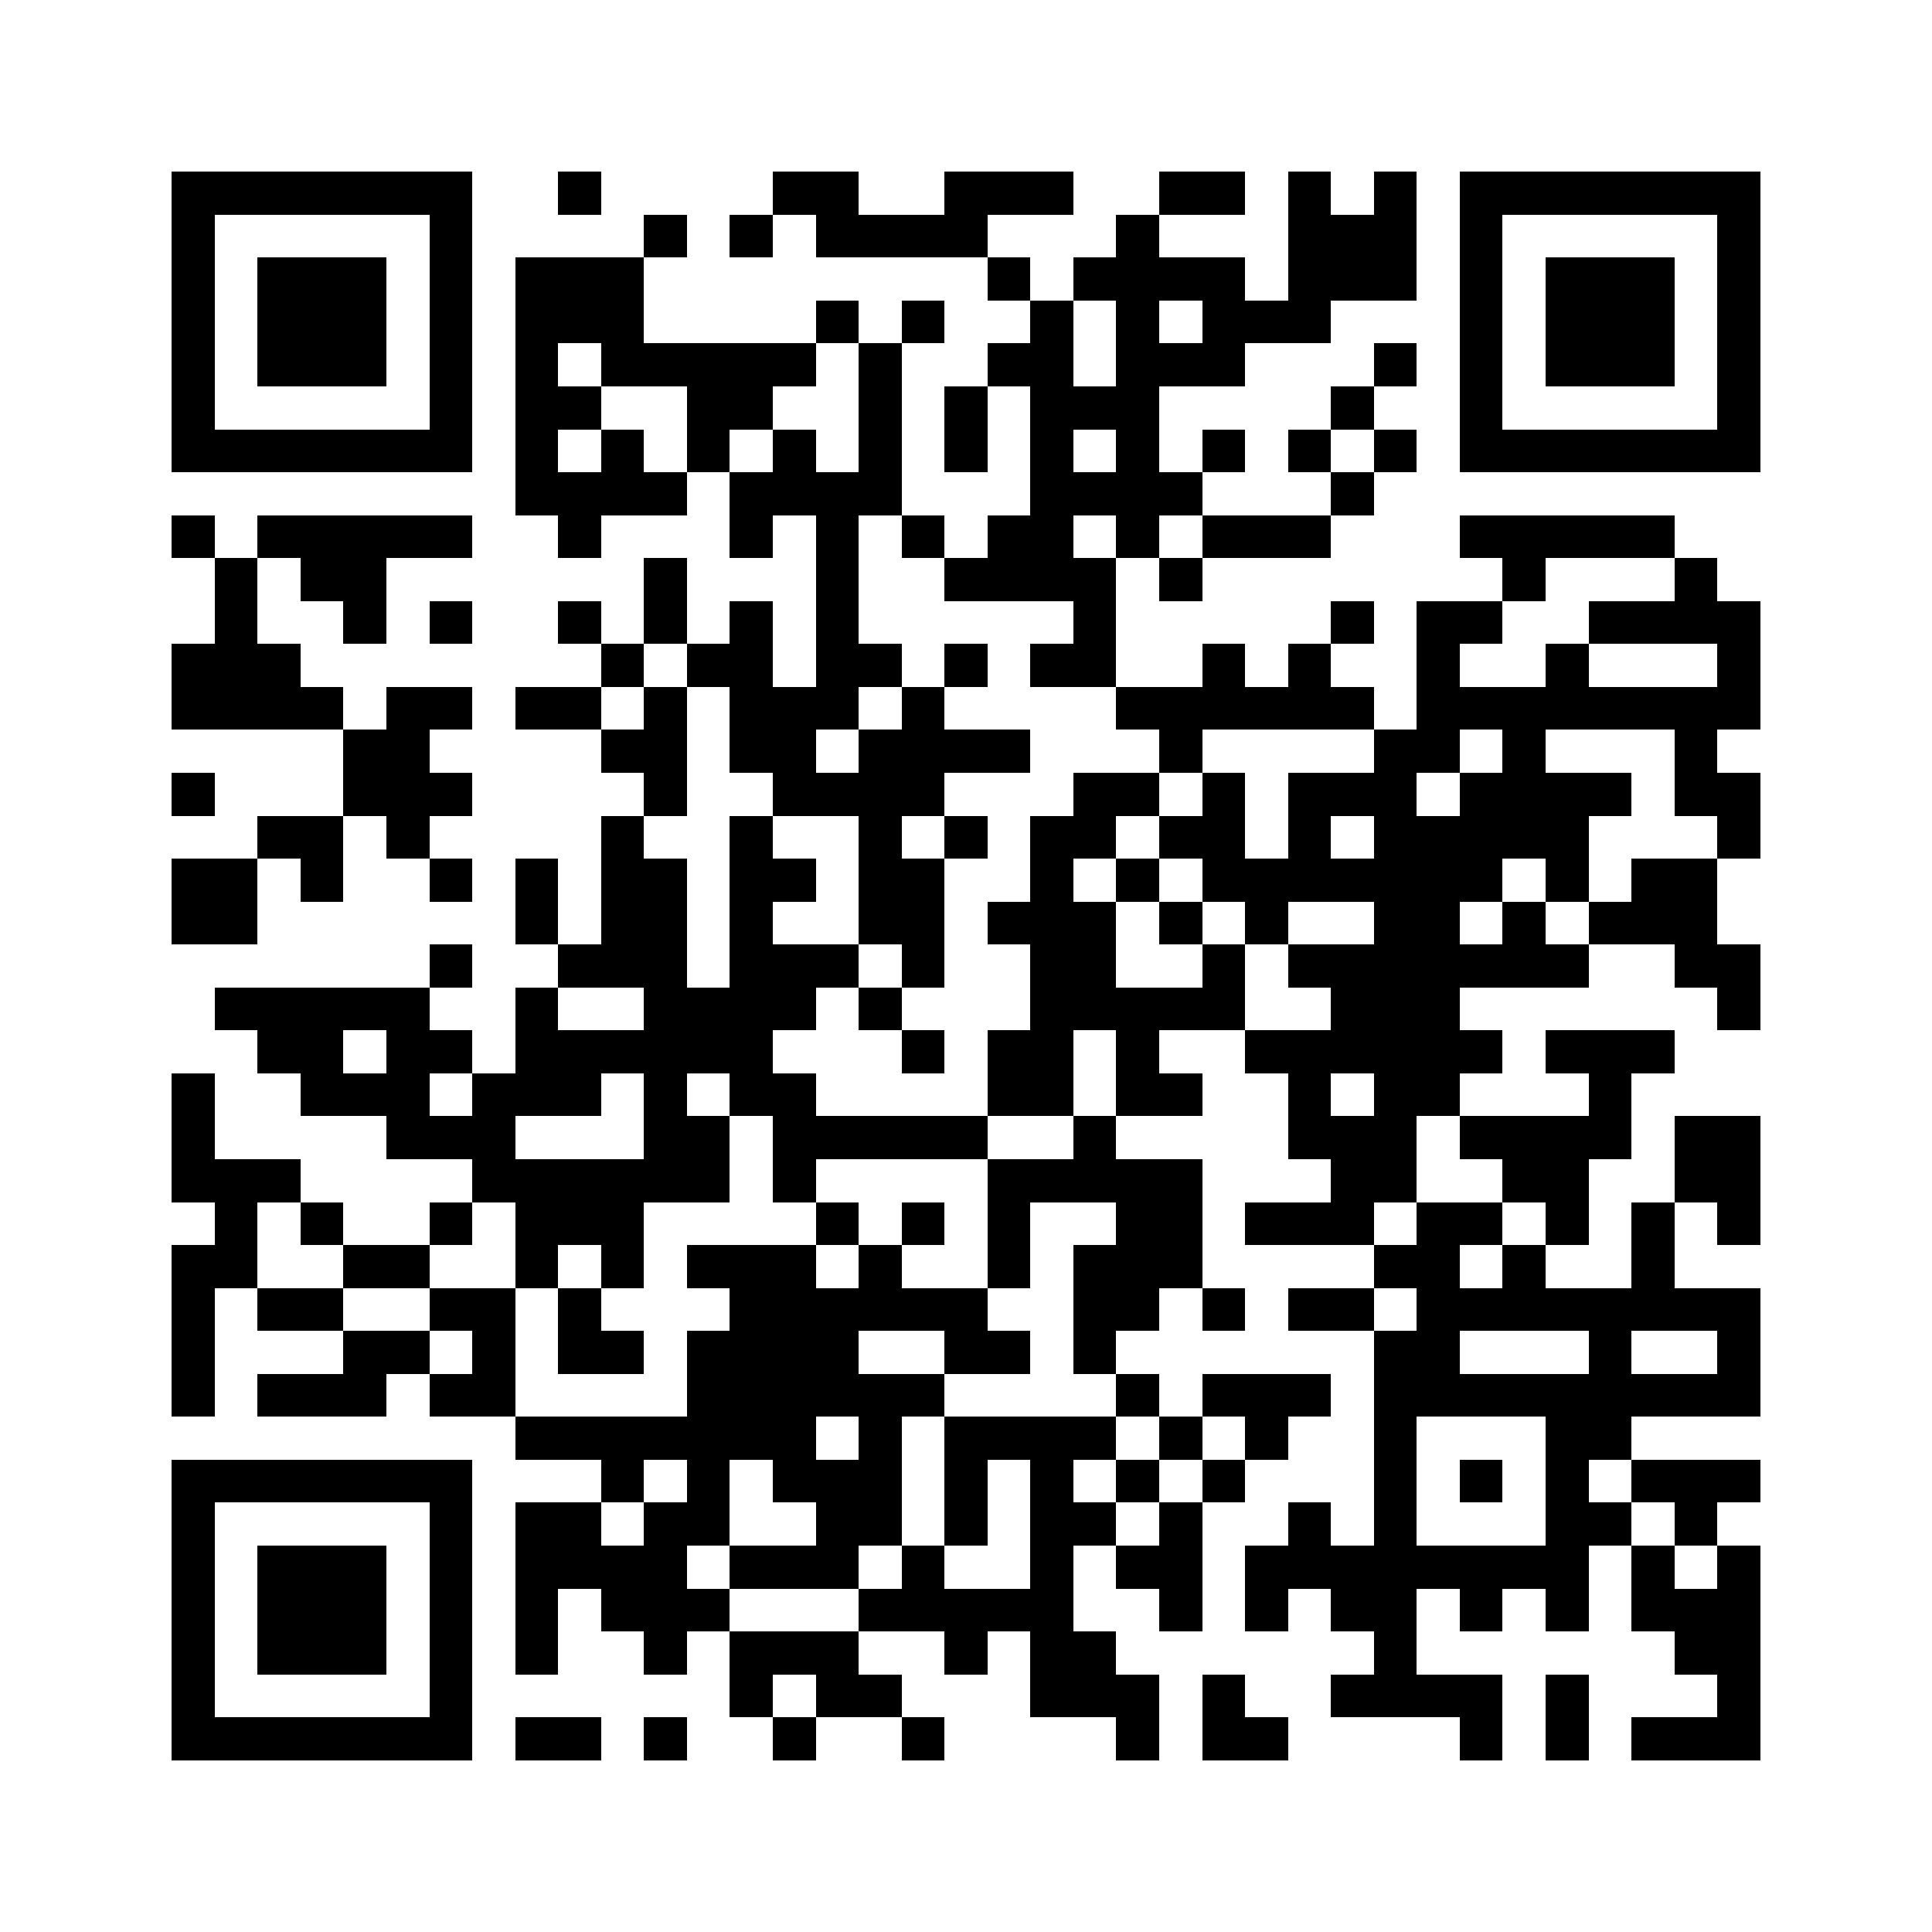 <?xml version="1.0" encoding="utf-8"?><!DOCTYPE svg PUBLIC "-//W3C//DTD SVG 1.1//EN" "http://www.w3.org/Graphics/SVG/1.1/DTD/svg11.dtd"><svg xmlns="http://www.w3.org/2000/svg" viewBox="0 0 45 45" shape-rendering="crispEdges"><path fill="#ffffff" d="M0 0h45v45H0z"/><path stroke="#000000" d="M4 4.5h7m2 0h1m4 0h2m2 0h3m2 0h2m1 0h1m1 0h1m1 0h7M4 5.5h1m5 0h1m4 0h1m1 0h1m1 0h4m3 0h1m3 0h3m1 0h1m5 0h1M4 6.5h1m1 0h3m1 0h1m1 0h3m8 0h1m1 0h4m1 0h3m1 0h1m1 0h3m1 0h1M4 7.5h1m1 0h3m1 0h1m1 0h3m4 0h1m1 0h1m2 0h1m1 0h1m1 0h3m3 0h1m1 0h3m1 0h1M4 8.5h1m1 0h3m1 0h1m1 0h1m1 0h5m1 0h1m2 0h2m1 0h3m3 0h1m1 0h1m1 0h3m1 0h1M4 9.5h1m5 0h1m1 0h2m2 0h2m2 0h1m1 0h1m1 0h3m4 0h1m2 0h1m5 0h1M4 10.5h7m1 0h1m1 0h1m1 0h1m1 0h1m1 0h1m1 0h1m1 0h1m1 0h1m1 0h1m1 0h1m1 0h1m1 0h7M12 11.5h4m1 0h4m3 0h4m3 0h1M4 12.5h1m1 0h5m2 0h1m3 0h1m1 0h1m1 0h1m1 0h2m1 0h1m1 0h3m3 0h5M5 13.5h1m1 0h2m6 0h1m3 0h1m2 0h4m1 0h1m7 0h1m3 0h1M5 14.5h1m2 0h1m1 0h1m2 0h1m1 0h1m1 0h1m1 0h1m5 0h1m5 0h1m1 0h2m2 0h4M4 15.5h3m7 0h1m1 0h2m1 0h2m1 0h1m1 0h2m2 0h1m1 0h1m2 0h1m2 0h1m3 0h1M4 16.5h4m1 0h2m1 0h2m1 0h1m1 0h3m1 0h1m4 0h6m1 0h8M8 17.5h2m4 0h2m1 0h2m1 0h4m3 0h1m4 0h2m1 0h1m3 0h1M4 18.5h1m3 0h3m4 0h1m2 0h4m3 0h2m1 0h1m1 0h3m1 0h4m1 0h2M6 19.5h2m1 0h1m4 0h1m2 0h1m2 0h1m1 0h1m1 0h2m1 0h2m1 0h1m1 0h5m3 0h1M4 20.5h2m1 0h1m2 0h1m1 0h1m1 0h2m1 0h2m1 0h2m2 0h1m1 0h1m1 0h7m1 0h1m1 0h2M4 21.5h2m6 0h1m1 0h2m1 0h1m2 0h2m1 0h3m1 0h1m1 0h1m2 0h2m1 0h1m1 0h3M10 22.5h1m2 0h3m1 0h3m1 0h1m2 0h2m2 0h1m1 0h7m2 0h2M5 23.5h5m2 0h1m2 0h4m1 0h1m3 0h5m2 0h3m6 0h1M6 24.5h2m1 0h2m1 0h6m3 0h1m1 0h2m1 0h1m2 0h6m1 0h3M4 25.5h1m2 0h3m1 0h3m1 0h1m1 0h2m4 0h2m1 0h2m2 0h1m1 0h2m3 0h1M4 26.5h1m4 0h3m3 0h2m1 0h5m2 0h1m4 0h3m1 0h4m1 0h2M4 27.5h3m4 0h6m1 0h1m4 0h5m3 0h2m2 0h2m2 0h2M5 28.5h1m1 0h1m2 0h1m1 0h3m4 0h1m1 0h1m1 0h1m2 0h2m1 0h3m1 0h2m1 0h1m1 0h1m1 0h1M4 29.5h2m2 0h2m2 0h1m1 0h1m1 0h3m1 0h1m2 0h1m1 0h3m4 0h2m1 0h1m2 0h1M4 30.5h1m1 0h2m2 0h2m1 0h1m3 0h6m2 0h2m1 0h1m1 0h2m1 0h8M4 31.5h1m3 0h2m1 0h1m1 0h2m1 0h4m2 0h2m1 0h1m6 0h2m3 0h1m2 0h1M4 32.5h1m1 0h3m1 0h2m4 0h6m4 0h1m1 0h3m1 0h9M12 33.5h7m1 0h1m1 0h4m1 0h1m1 0h1m2 0h1m3 0h2M4 34.5h7m3 0h1m1 0h1m1 0h3m1 0h1m1 0h1m1 0h1m1 0h1m3 0h1m1 0h1m1 0h1m1 0h3M4 35.5h1m5 0h1m1 0h2m1 0h2m2 0h2m1 0h1m1 0h2m1 0h1m2 0h1m1 0h1m3 0h2m1 0h1M4 36.5h1m1 0h3m1 0h1m1 0h4m1 0h3m1 0h1m2 0h1m1 0h2m1 0h8m1 0h1m1 0h1M4 37.5h1m1 0h3m1 0h1m1 0h1m1 0h3m3 0h5m2 0h1m1 0h1m1 0h2m1 0h1m1 0h1m1 0h3M4 38.5h1m1 0h3m1 0h1m1 0h1m2 0h1m1 0h3m2 0h1m1 0h2m6 0h1m6 0h2M4 39.5h1m5 0h1m6 0h1m1 0h2m3 0h3m1 0h1m2 0h4m1 0h1m3 0h1M4 40.5h7m1 0h2m1 0h1m2 0h1m2 0h1m4 0h1m1 0h2m4 0h1m1 0h1m1 0h3"/></svg>
